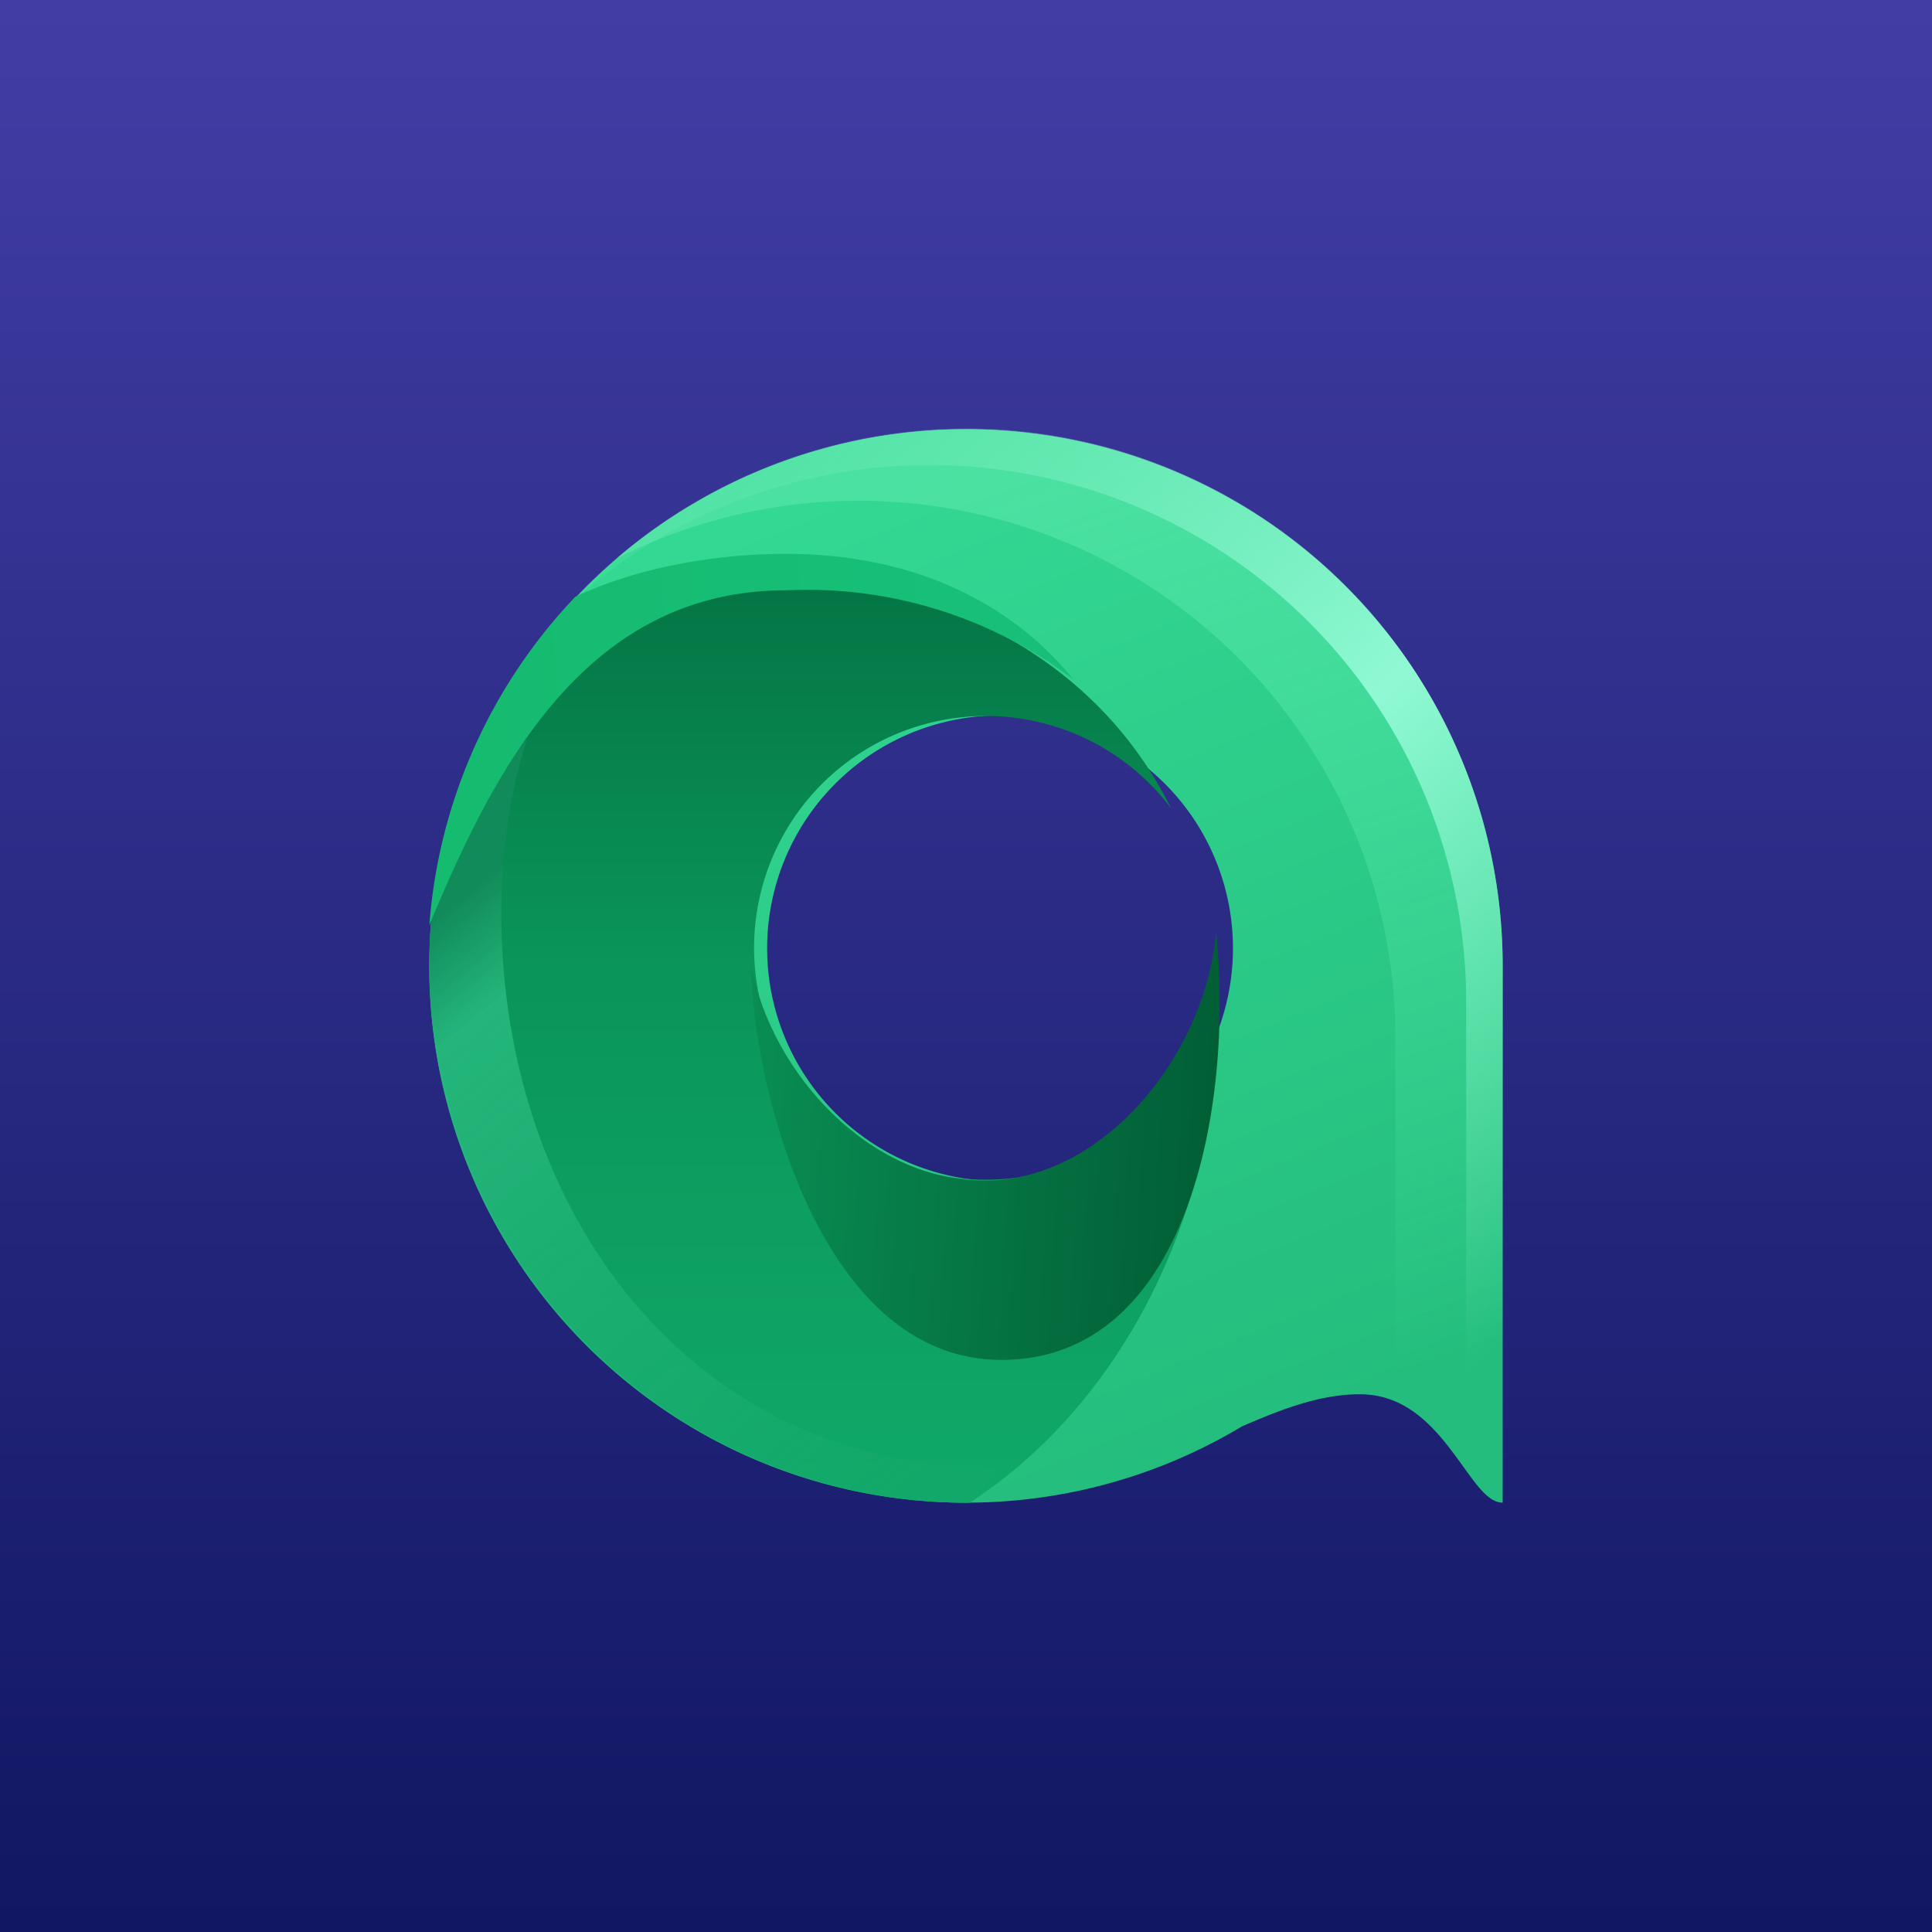 <!-- by TradingView --><svg width="18" height="18" viewBox="0 0 18 18" xmlns="http://www.w3.org/2000/svg"><path fill="url(#af2cki0lj)" d="M0 0h18v18H0z"/><path fill-rule="evenodd" d="M9 14c.94 0 1.82-.26 2.57-.71.39-.17.74-.3 1.1-.3.48 0 .75.38.96.67.13.18.24.34.37.34V9a5 5 0 1 0-5 5Zm.17-3a2.17 2.17 0 1 0 0-4.33 2.17 2.17 0 0 0 0 4.33Z" fill="url(#bf2cki0lj)"/><path d="M14 9a5 5 0 0 0-8.25-3.8A5 5 0 0 1 13 9.67v3.4c.28.11.47.37.62.59.14.19.25.34.38.34V9Z" fill="url(#cf2cki0lj)"/><path d="M14 9a5 5 0 0 0-8.7-3.37 5 5 0 0 1 8.36 3.7v4.39c.12.16.22.28.34.28V9Z" fill="url(#df2cki0lj)"/><path d="M9.04 14H9A5 5 0 0 1 5.4 5.55c.45-.14.94-.22 1.44-.22 1.9 0 3.38.81 4.07 2.2a2.16 2.16 0 1 0 .42 1.56l.01.4c0 1.79-.87 3.57-2.29 4.5Z" fill="url(#ef2cki0lj)"/><path d="M11.33 8.67C11.25 9.78 10.31 11 9.17 11 8.1 11 7.19 10 7 9c0 1 .6 3.67 2.33 3.67s2.17-2.34 2-4Z" fill="url(#ff2cki0lj)"/><path d="M9 14c.21-.1.14-.2.33-.33h-.1c-2.75 0-4.56-2.33-4.56-5.18 0-.56.08-1.1.24-1.6a4.2 4.2 0 0 0-.72.74A5 5 0 0 0 9 14c.05 0-.05 0 0 0Z" fill="url(#gf2cki0lj)"/><path d="M4 8.62a4.98 4.98 0 0 1 1.36-3.06c.57-.27 1.3-.4 1.96-.4 1.68 0 2.46.9 2.68 1.17a4.1 4.1 0 0 0-2.68-.83C5.44 5.5 4.59 7.2 4 8.62Z" fill="url(#hf2cki0lj)"/><defs><linearGradient id="af2cki0lj" x1="9" y1="0" x2="9" y2="18" gradientUnits="userSpaceOnUse"><stop stop-color="#423DA5"/><stop offset="1" stop-color="#111762"/></linearGradient><linearGradient id="bf2cki0lj" x1="7.5" y1="4.67" x2="11.17" y2="13.67" gradientUnits="userSpaceOnUse"><stop stop-color="#33D893"/><stop offset="1" stop-color="#24BD7D"/></linearGradient><linearGradient id="cf2cki0lj" x1="9" y1="4.33" x2="12" y2="13.17" gradientUnits="userSpaceOnUse"><stop stop-color="#4BE1A2"/><stop offset="1" stop-color="#4BE1A2" stop-opacity="0"/></linearGradient><linearGradient id="df2cki0lj" x1="6.5" y1="4.67" x2="13.67" y2="12.83" gradientUnits="userSpaceOnUse"><stop stop-color="#7CEFBE" stop-opacity=".15"/><stop offset=".51" stop-color="#90F9D4"/><stop offset="1" stop-color="#7CEFBE" stop-opacity="0"/></linearGradient><linearGradient id="ef2cki0lj" x1="7.67" y1="5.33" x2="7.67" y2="14" gradientUnits="userSpaceOnUse"><stop stop-color="#047444"/><stop offset=".42" stop-color="#0A955A"/><stop offset="1" stop-color="#10A969"/></linearGradient><linearGradient id="ff2cki0lj" x1="7" y1="9.63" x2="11.54" y2="9.89" gradientUnits="userSpaceOnUse"><stop stop-color="#098D53"/><stop offset="1" stop-color="#015C34"/></linearGradient><linearGradient id="gf2cki0lj" x1="4.33" y1="8.33" x2="8.67" y2="13.67" gradientUnits="userSpaceOnUse"><stop stop-color="#118B59"/><stop offset=".14" stop-color="#25B67B" stop-opacity=".97"/><stop offset="1" stop-color="#12A869" stop-opacity=".75"/></linearGradient><linearGradient id="hf2cki0lj" x1="9.17" y1="6" x2="4.5" y2="6.5" gradientUnits="userSpaceOnUse"><stop stop-color="#17BF79"/><stop offset="1" stop-color="#15BB6F"/></linearGradient></defs></svg>